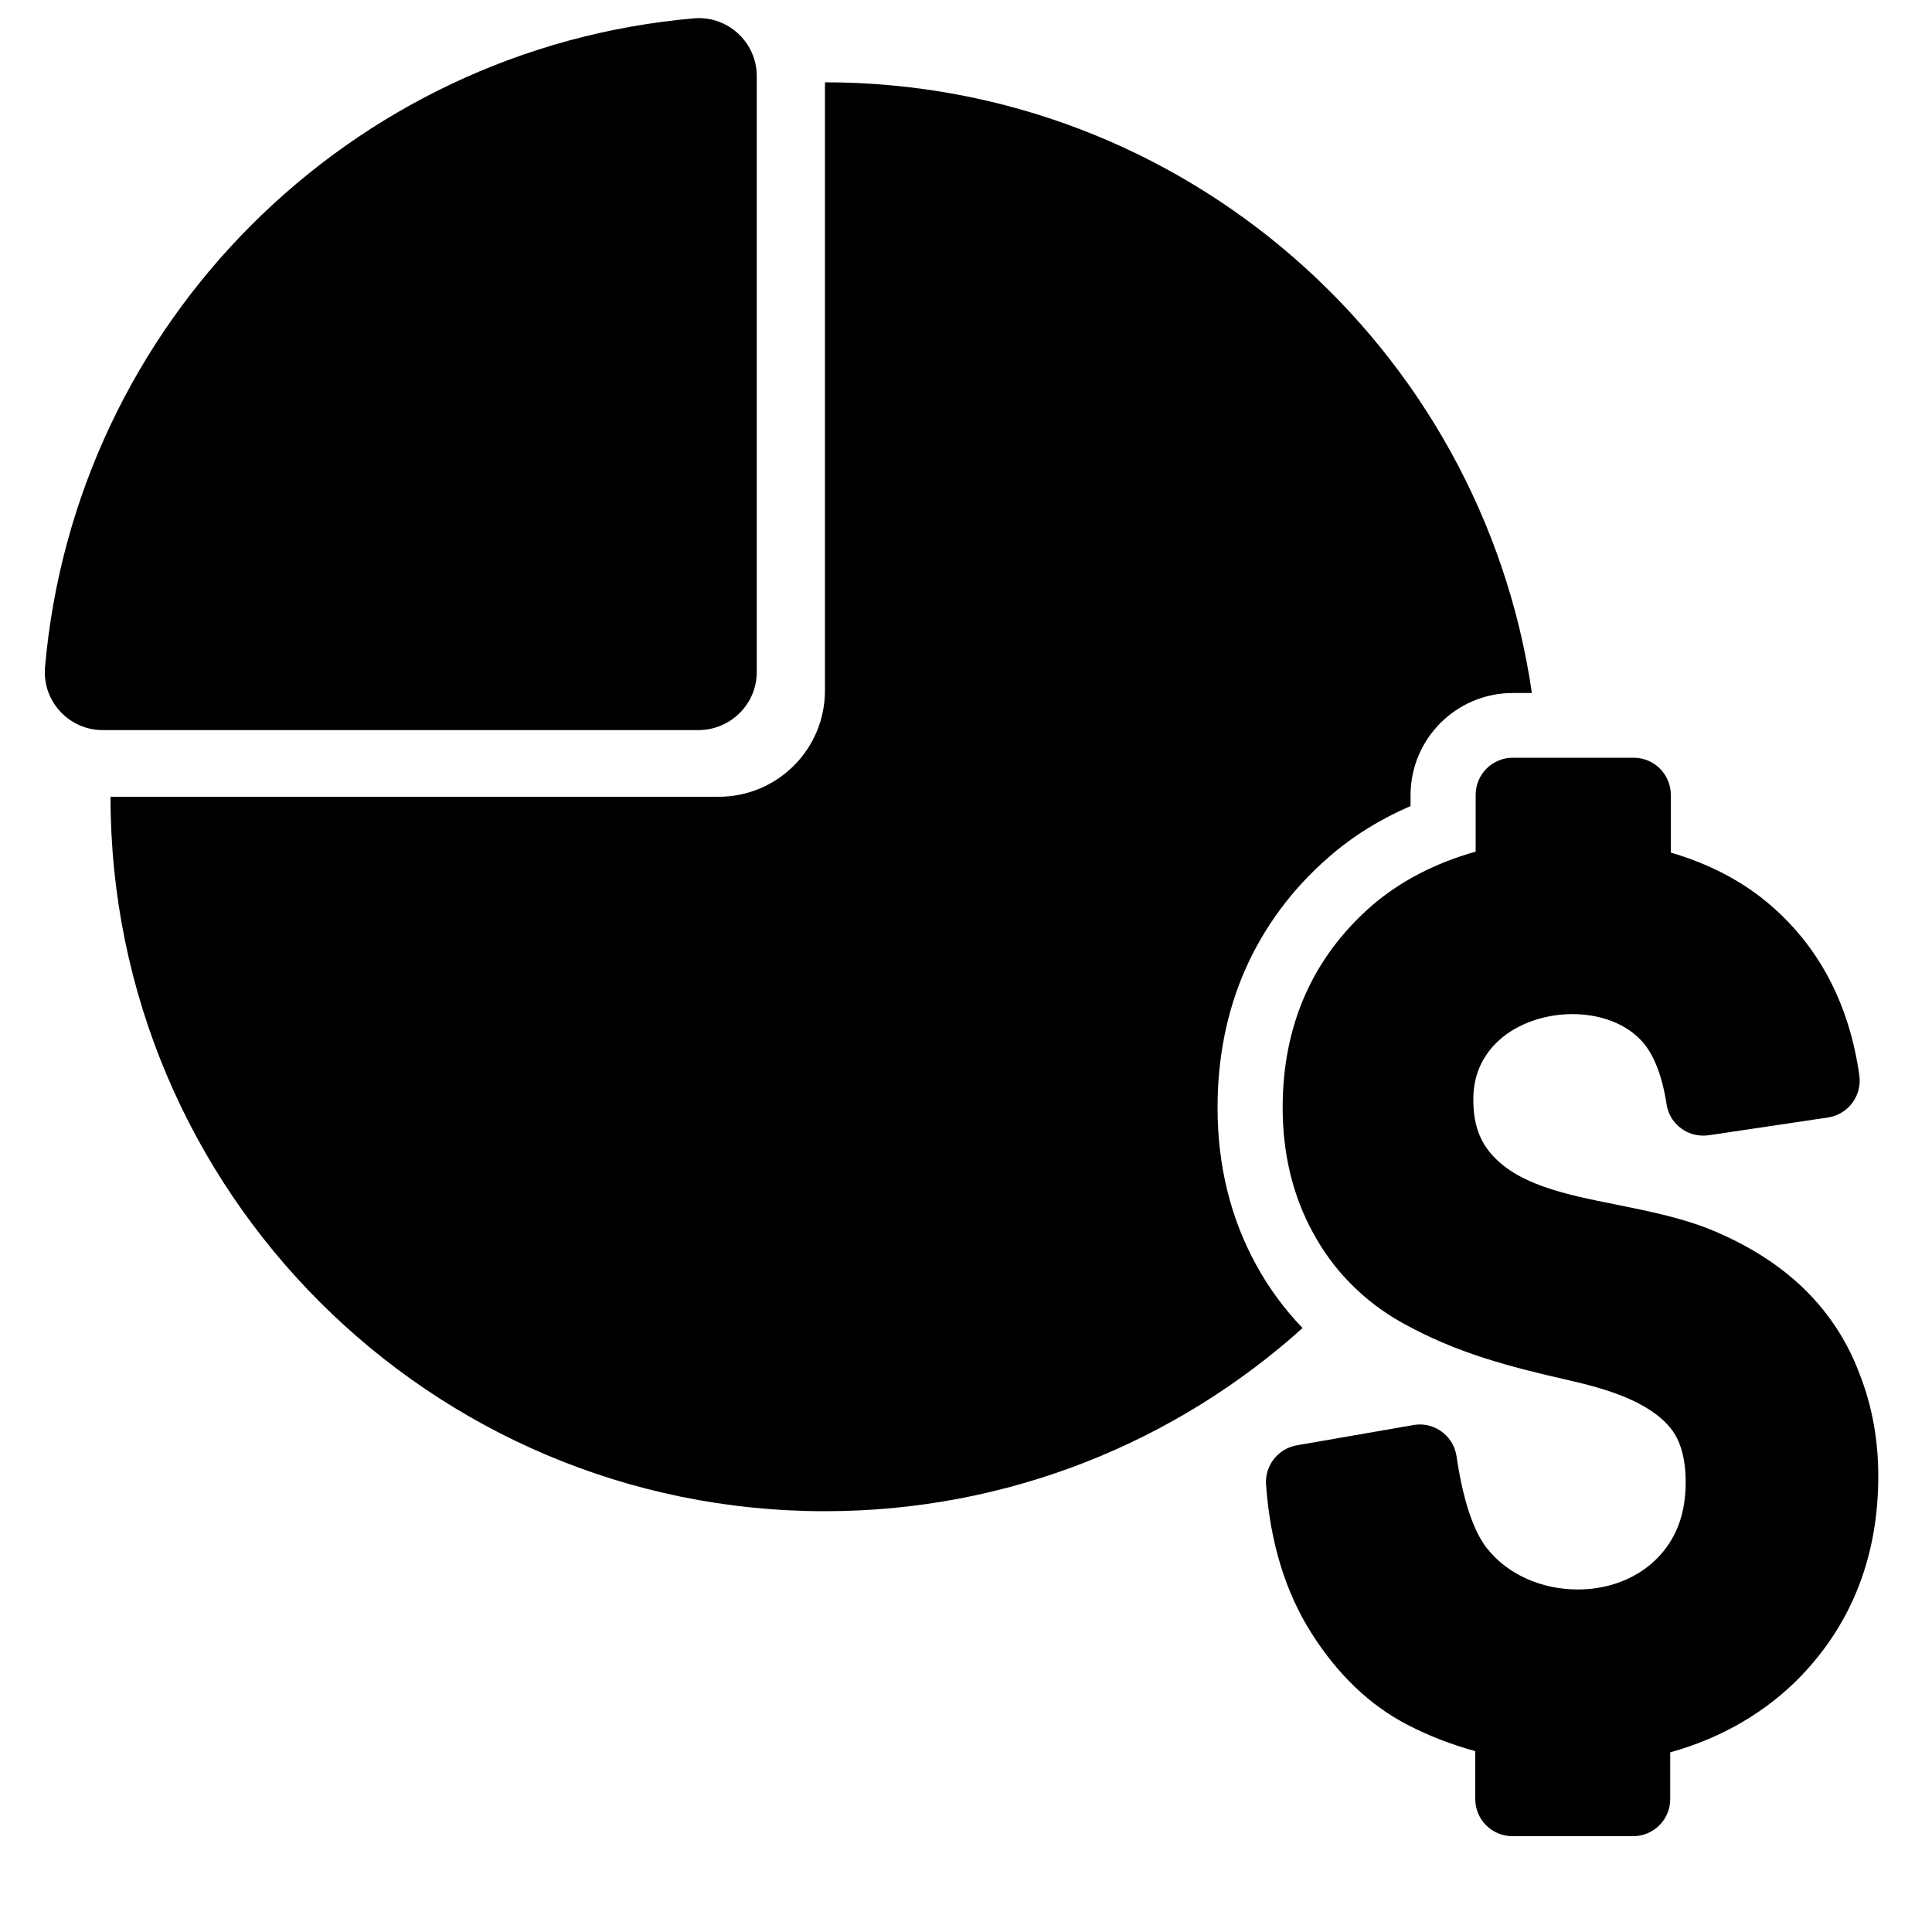 <?xml version="1.0" encoding="utf-8"?>
<!-- Generator: Adobe Illustrator 18.1.1, SVG Export Plug-In . SVG Version: 6.00 Build 0)  -->
<svg version="1.1" id="Capa_1" xmlns="http://www.w3.org/2000/svg" xmlns:xlink="http://www.w3.org/1999/xlink" x="0px" y="0px"
	 width="1000px" height="1000px" viewBox="0 0 1000 1000" enable-background="new 0 0 1000 1000" xml:space="preserve">
<g>
	<path d="M650.2,654.7c-13.3-24.2-20-51.6-20-81.3c0-25.9,4.8-50,14.4-71.7c9.7-21.9,24.1-41.5,43.1-58
		c12.3-10.8,26.5-19.6,42.4-26.5v-5.6c0-29.2,23.7-52.9,52.9-52.9h9.9C766.9,179.9,613,42.6,427,42.6v314.8c0,30.4-24.6,55-55,55
		H57.2c0,204.2,165.5,369.8,369.8,369.8c95,0,181.7-35.9,247.2-94.8C664.9,677.7,656.8,666.8,650.2,654.7z"/>
	<path d="M391.7,347.8V39.4c0-17.5-15-31.4-32.5-29.9C180.9,25,38.8,167.1,23.3,345.4c-1.5,17.5,12.4,32.5,29.9,32.5h308.4
		C378.2,377.8,391.7,364.4,391.7,347.8z"/>
	<path d="M934.9,668.2c-11.9-11.9-27.1-22-45.3-30c-16.9-7.5-35.3-11.1-53-14.7c-26.6-5.3-51.7-10.4-65.4-27c-5.8-7-8.6-15.8-8.6-27
		c0-0.6,0-1.2,0-1.8c0.3-10.4,3.7-18.9,10.5-26.5c0.3-0.3,0.6-0.6,0.9-0.9c9.1-9.5,24.2-15.4,39.8-15.4c15,0,28.2,5.2,36.3,14.3
		c6,6.7,10.3,17.9,12.5,32.3l0,0c1.4,9.5,9.6,16.3,19,16.3c0.9,0,1.9-0.1,2.9-0.2l61.7-9.2c10.4-1.6,17.6-11.2,16.2-21.7l0,0
		c-5.3-37.6-21.4-67.8-47.9-89.8c-13.6-11.3-30.5-20-49.7-25.6v-29.9c0-10.6-8.6-19.2-19.2-19.2h-49.3H783
		c-10.6,0-19.2,8.6-19.2,19.2v29.4c-21,5.9-39.4,15.5-53.9,28.1c-30.5,26.7-46,61.8-46,104.4c0,24,5.3,45.9,15.9,65.1
		c5.1,9.3,11.2,17.7,18.4,25.1c8,8.3,17.3,15.5,27.8,21.3c28.2,15.7,55.4,22.6,85.5,29.5c19.9,4.5,41.8,11,53.1,24.8
		c5.3,6.5,7.9,15.9,7.9,28.2c0,15.2-4.2,27.4-12.9,37.3c-8.1,9.2-19.9,15.4-33.3,17.4c-3.2,0.5-6.5,0.7-9.7,0.7
		c-19,0-36.6-8-47.1-21.5c-4.9-6.2-11.5-19.5-15.6-47.4l0,0c-1.4-9.6-9.6-16.5-19-16.5c-1.1,0-2.2,0.1-3.3,0.3l-60.4,10.5
		c-9.7,1.7-16.6,10.5-15.9,20.3l0,0c2.1,29.8,10,55.6,23.5,76.9c13.6,21.5,30.4,37.5,49.8,47.5c11,5.7,22.7,10.2,35,13.6v24.8
		c0,10.6,8.6,19.2,19.2,19.2h62.5c10.6,0,19.2-8.6,19.2-19.2v-24.2c26.8-7.4,50.1-21.1,68.1-39.9c26.3-27.6,39.6-62.3,39.6-103.1
		c0-18.6-3.2-36.3-9.6-52.6C956.5,694.9,947.1,680.4,934.9,668.2z"/>
</g>
</svg>
